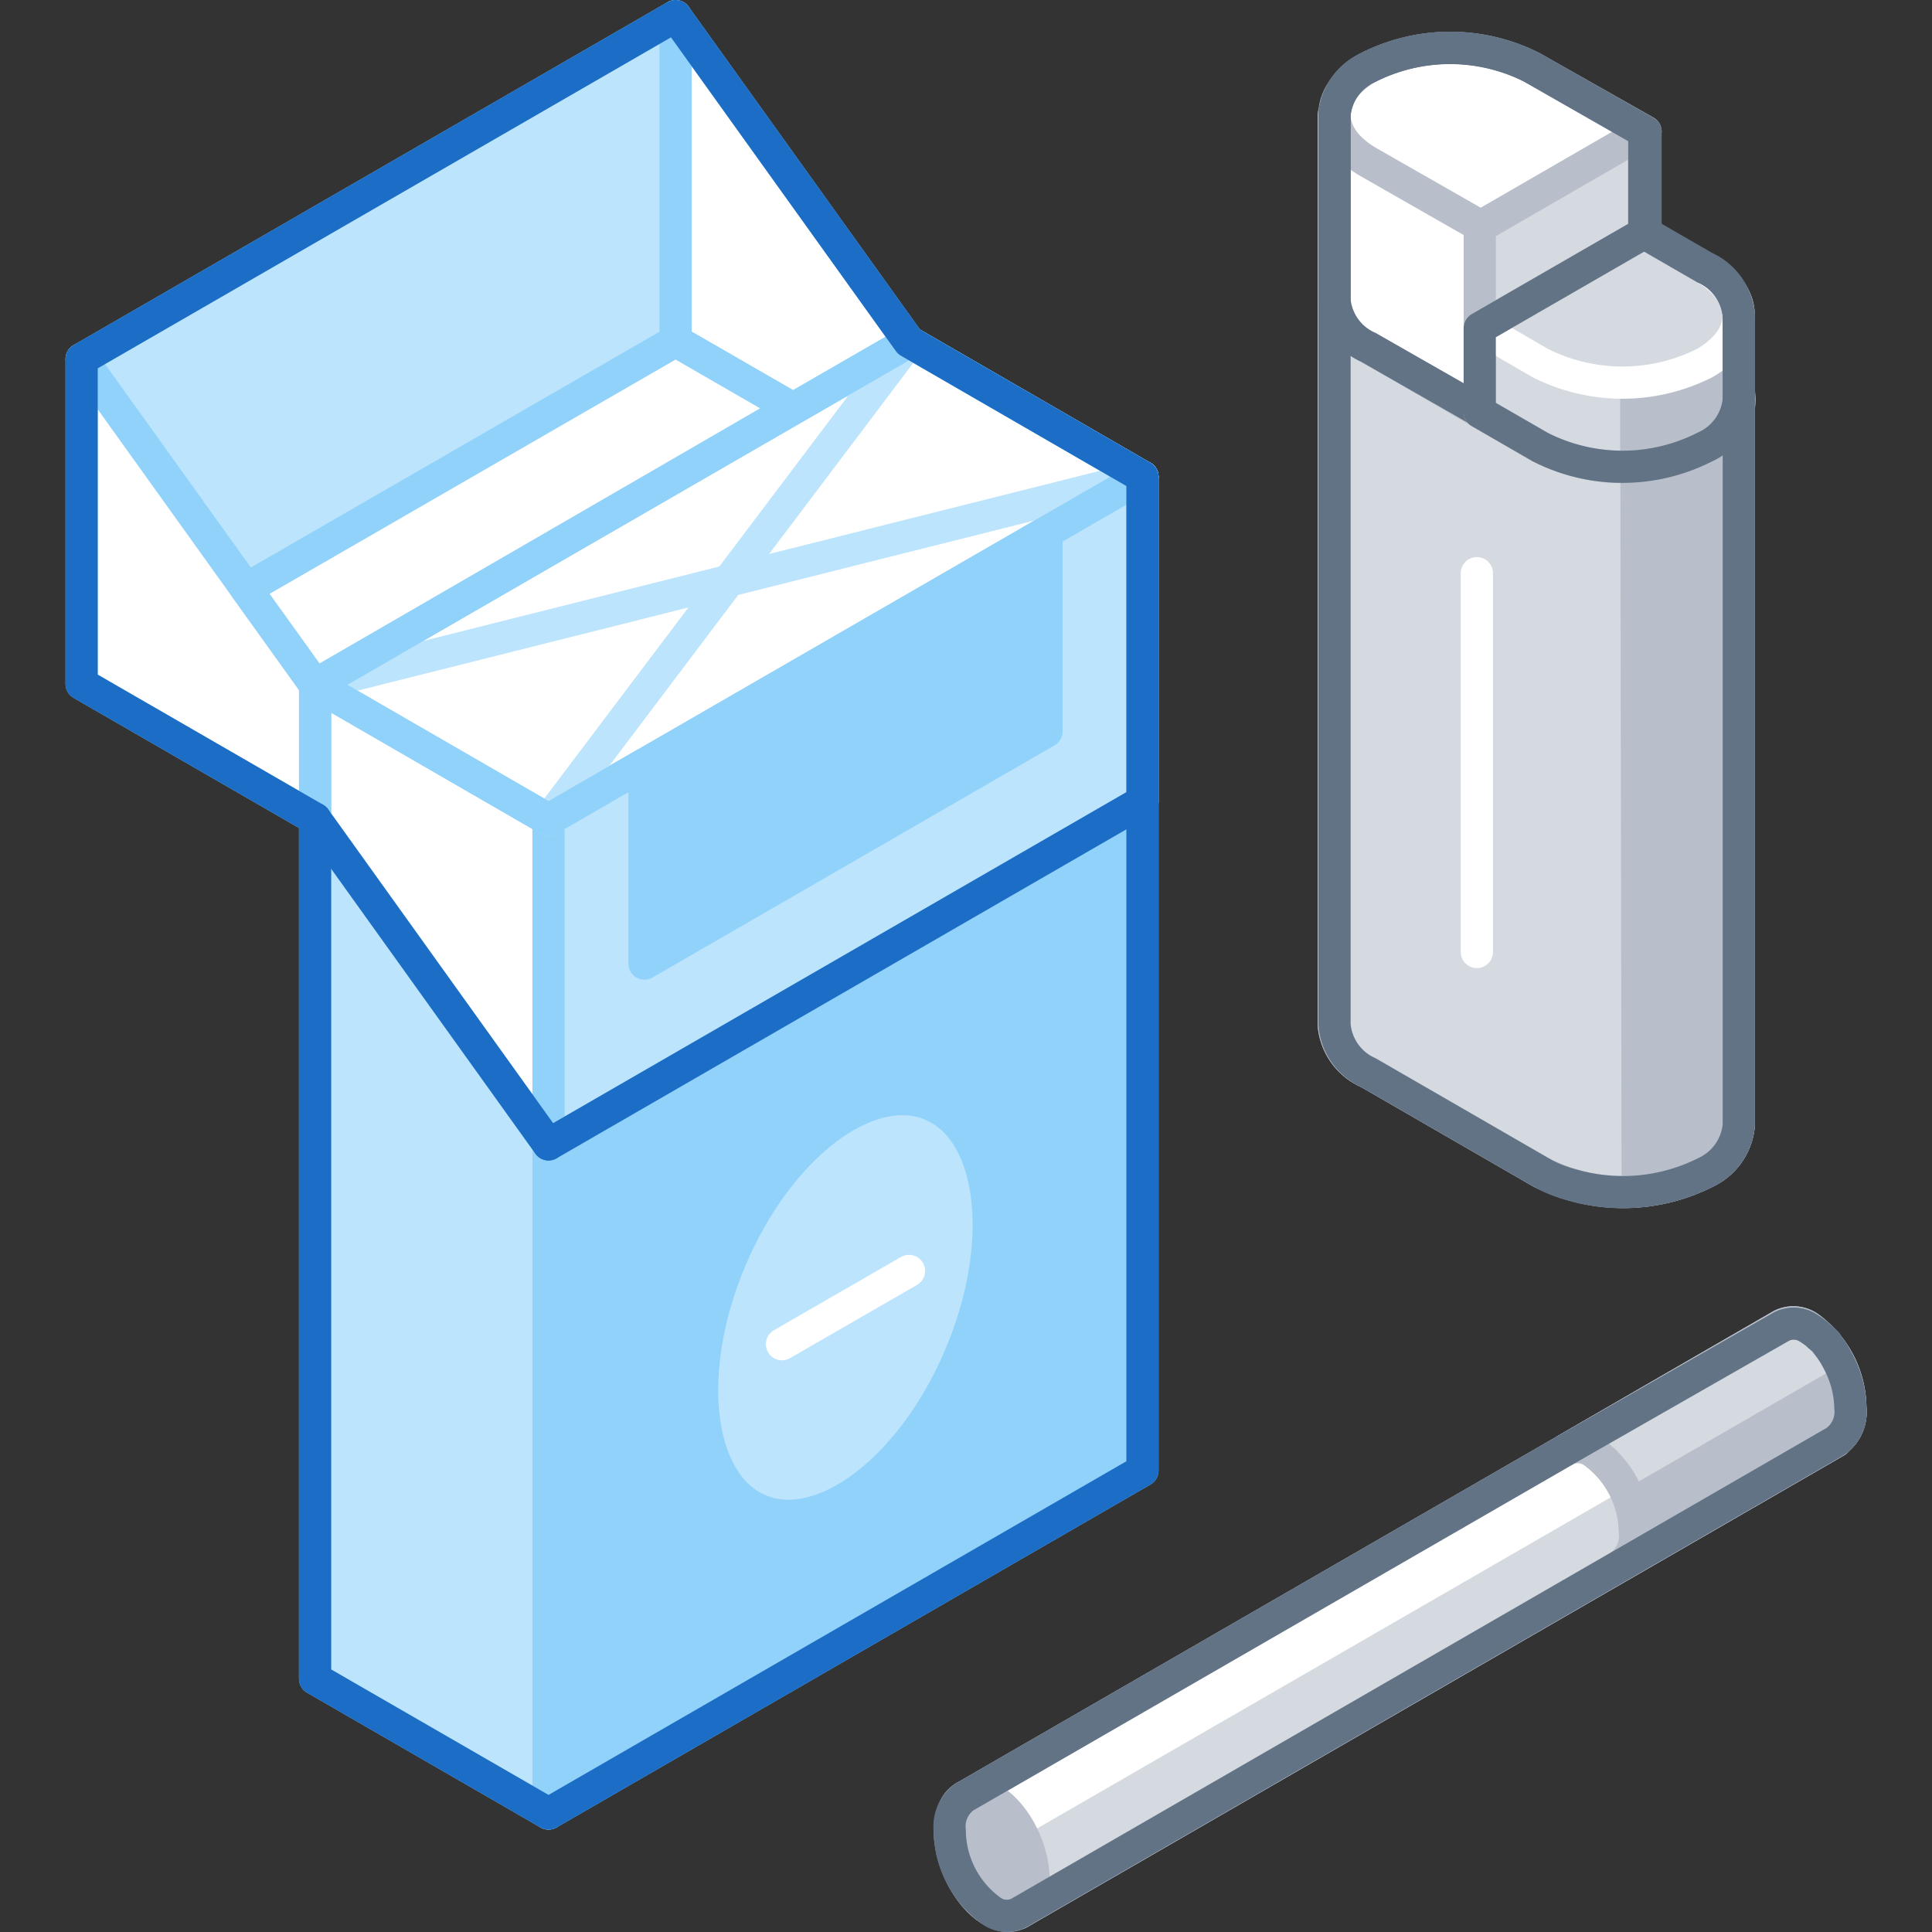 <svg xmlns="http://www.w3.org/2000/svg" viewBox="0 0 120 120"><rect x="0" y="0" width="120" height="120" fill="#333333" stroke="none"/><defs><style>.cls-1,.cls-14,.cls-9{fill:#fff;}.cls-1,.cls-2,.cls-3,.cls-6{stroke:#91d2fb;}.cls-1,.cls-10,.cls-11,.cls-13,.cls-14,.cls-16,.cls-17,.cls-2,.cls-3,.cls-4,.cls-5,.cls-6,.cls-7,.cls-8{stroke-linecap:round;stroke-linejoin:round;stroke-width:2px;}.cls-2,.cls-5{fill:#91d2fb;}.cls-3{fill:#bde4fd;}.cls-10,.cls-13,.cls-18,.cls-4,.cls-6,.cls-7{fill:none;}.cls-4{stroke:#bde4fd;}.cls-16,.cls-17,.cls-5{stroke:#fff;}.cls-7{stroke:#1b6dc6;}.cls-12,.cls-16,.cls-8{fill:#d5dae0;}.cls-10,.cls-11,.cls-14,.cls-8{stroke:#b8bfca;}.cls-11,.cls-15,.cls-17{fill:#b8bfca;}.cls-13{stroke:#627386;}</style></defs><title>tobacco</title><g id="Layer_2" data-name="Layer 2"><g id="Industries"><polygon class="cls-1" points="41.96 1 41.96 21.18 56.46 29.55 56.46 21.23 41.96 1"/><polygon class="cls-2" points="70.96 91.34 34.07 112.64 34.07 71.08 70.96 49.78 70.96 91.34"/><polygon class="cls-3" points="19.57 104.27 34.07 112.64 34.07 71.08 19.57 50.85 19.57 104.27"/><polygon class="cls-1" points="34.07 71.08 34.07 50.91 19.57 42.53 19.57 50.85 34.07 71.08"/><polygon class="cls-3" points="70.96 49.78 70.96 29.61 56.46 21.23 56.46 29.55 70.96 49.78"/><polygon class="cls-2" points="70.96 29.61 65 33.05 40.03 47.46 34.07 50.91 34.07 71.08 70.96 49.78 70.96 29.61"/><polygon class="cls-1" points="70.96 29.61 56.46 21.23 19.57 42.53 34.07 50.91 70.96 29.61"/><polygon class="cls-3" points="70.96 29.61 65 33.05 65 45.43 40.03 59.85 40.03 47.46 34.07 50.91 34.07 71.08 70.96 49.78 70.96 29.61"/><line class="cls-4" x1="56.46" y1="21.23" x2="34.07" y2="50.91"/><line class="cls-4" x1="70.96" y1="29.61" x2="19.57" y2="42.53"/><polygon class="cls-1" points="5.07 22.3 5.07 42.48 19.57 50.85 19.57 42.53 5.07 22.3"/><polygon class="cls-3" points="41.96 1 5.07 22.3 19.57 42.53 49.21 25.36 41.96 21.18 41.96 1"/><polygon class="cls-1" points="15.29 36.57 41.96 21.18 49.21 25.36 19.57 42.53 15.29 36.57"/><ellipse class="cls-3" cx="52.52" cy="81.21" rx="13.67" ry="7.73" transform="translate(-42.78 97.74) rotate(-66.95)"/><line class="cls-5" x1="48.57" y1="83.49" x2="56.46" y2="78.94"/><polygon class="cls-6" points="70.96 29.61 56.46 21.23 19.57 42.53 34.07 50.91 70.96 29.61"/><polygon class="cls-7" points="56.46 21.23 41.96 1 5.07 22.3 5.07 42.48 19.57 50.85 19.57 104.27 34.07 112.64 70.96 91.34 70.96 49.78 70.96 29.61 56.46 21.23"/><line class="cls-7" x1="70.96" y1="49.78" x2="34.07" y2="71.08"/><line class="cls-7" x1="34.07" y1="71.08" x2="19.57" y2="50.85"/><polygon class="cls-8" points="59.9 111.62 110.64 82.33 114.04 89.53 63.3 118.83 59.9 111.62"/><polygon class="cls-9" points="110.64 82.33 59.9 111.62 61.59 115.2 112.33 85.91 110.64 82.33"/><polygon class="cls-10" points="59.9 111.62 110.64 82.33 114.04 89.53 63.3 118.83 59.9 111.62"/><ellipse class="cls-11" cx="61.6" cy="115.22" rx="2.26" ry="3.99" transform="translate(-40.2 33.32) rotate(-23.05)"/><path class="cls-11" d="M114.93,87.43a6.25,6.25,0,0,0-2.59-5,1.67,1.67,0,0,0-1.7-.12h0L97.26,90.05a1.66,1.66,0,0,1,1.69.12,6.24,6.24,0,0,1,2.6,5,2.27,2.27,0,0,1-.91,2.08v0L114,89.53v0A2.25,2.25,0,0,0,114.93,87.43Z"/><path class="cls-12" d="M112.34,82.46a1.67,1.67,0,0,0-1.7-.12h0L97.26,90.05a1.66,1.66,0,0,1,1.69.12,5.36,5.36,0,0,1,2,2.33l13.38-7.72A5.32,5.32,0,0,0,112.34,82.46Z"/><path class="cls-10" d="M114.93,87.43a6.25,6.25,0,0,0-2.59-5,1.67,1.67,0,0,0-1.7-.12h0L97.26,90.05a1.66,1.66,0,0,1,1.69.12,6.24,6.24,0,0,1,2.6,5,2.27,2.27,0,0,1-.91,2.08v0L114,89.53v0A2.25,2.25,0,0,0,114.93,87.43Z"/><path class="cls-13" d="M114.93,87.43a6.31,6.31,0,0,0-.65-2.65h0q-.18-.37-.39-.72h0c-.14-.21-.28-.41-.43-.6l0-.06A6.14,6.14,0,0,0,113,83a.76.76,0,0,1-.09-.09,4,4,0,0,0-.55-.4,1.67,1.67,0,0,0-1.7-.12h0L97.26,90.05h0L59.89,111.62v0a2.26,2.26,0,0,0-.9,2.08,6.21,6.21,0,0,0,2.6,5,1.66,1.66,0,0,0,1.69.12v0L114,89.53v0A2.25,2.25,0,0,0,114.93,87.43Z"/><path class="cls-11" d="M82.84,18.64v45h0A3.58,3.58,0,0,0,85,66.63l10.72,6.19a11.33,11.33,0,0,0,10.21,0A3.59,3.59,0,0,0,108,69.87V24.82Z"/><path class="cls-12" d="M100.63,22.76,82.84,18.64v45A3.58,3.58,0,0,0,85,66.63l10.72,6.19a10.37,10.37,0,0,0,5,1.21Z"/><path class="cls-10" d="M82.84,18.64v45h0A3.58,3.58,0,0,0,85,66.63l10.72,6.19a11.33,11.33,0,0,0,10.21,0A3.59,3.59,0,0,0,108,69.87V24.82Z"/><path class="cls-8" d="M95.67,27.77,85,21.58c-2.82-1.62-2.82-4.26,0-5.89h0a11.27,11.27,0,0,1,10.21,0l10.72,6.19c2.82,1.62,2.82,4.26,0,5.89h0A11.27,11.27,0,0,1,95.67,27.77Z"/><path class="cls-14" d="M95.16,15.69c-1.14-.66-2.56-2.08-4-2.21L82.84,7.12V18.64A3.57,3.57,0,0,0,85,21.58l7,4,10.21-5.9Z"/><path class="cls-14" d="M95.16,4.18A11.27,11.27,0,0,0,85,4.18h0c-2.82,1.63-2.82,4.26,0,5.89l7,4,10.21-5.9Z"/><polygon class="cls-8" points="102.12 8.19 102.12 19.7 91.91 25.6 91.91 14.09 102.12 8.19"/><path class="cls-13" d="M95.16,4.18A11.27,11.27,0,0,0,85,4.18h0a3.57,3.57,0,0,0-2.11,2.94h0V18.64A3.57,3.57,0,0,0,85,21.58l7,4,10.21-5.9V8.19Z"/><path class="cls-8" d="M102.4,19.87l-.28-.17-.34.2-9.87.47V25.6l3.76,2.17a11.27,11.27,0,0,0,10.21,0h0A3.58,3.58,0,0,0,108,24.82V19.6Z"/><path class="cls-15" d="M102.12,19.7l-.34.2-1.15.05v9a10.6,10.6,0,0,0,5.25-1.21h0A3.58,3.58,0,0,0,108,24.82V19.6l-5.59.27Z"/><path class="cls-16" d="M105.88,16.65l-3.76-2.17L91.91,20.37l3.76,2.18a11.33,11.33,0,0,0,10.21,0h0C108.7,20.92,108.7,18.28,105.88,16.65Z"/><path class="cls-13" d="M105.88,16.65l-3.76-2.17L91.91,20.37V25.6l3.76,2.17a11.27,11.27,0,0,0,10.21,0h0A3.58,3.58,0,0,0,108,24.82V19.6A3.59,3.59,0,0,0,105.88,16.65Z"/><line class="cls-17" x1="91.73" y1="35.6" x2="91.73" y2="59.13"/><path class="cls-13" d="M108,19.6a3.59,3.59,0,0,0-2.11-3l-3.76-2.17V8.19l-7-4A11.27,11.27,0,0,0,85,4.18h0a3.57,3.57,0,0,0-2.11,2.94h0V18.64h0v45A3.58,3.58,0,0,0,85,66.63l10.72,6.19a7.54,7.54,0,0,0,1.11.52,9.55,9.55,0,0,0,1,.31l.22.06a11.4,11.4,0,0,0,7.89-.89A3.59,3.59,0,0,0,108,69.87V24.82h0Z"/><rect class="cls-18" width="120" height="120"/><rect class="cls-18" width="120" height="120"/></g></g></svg>